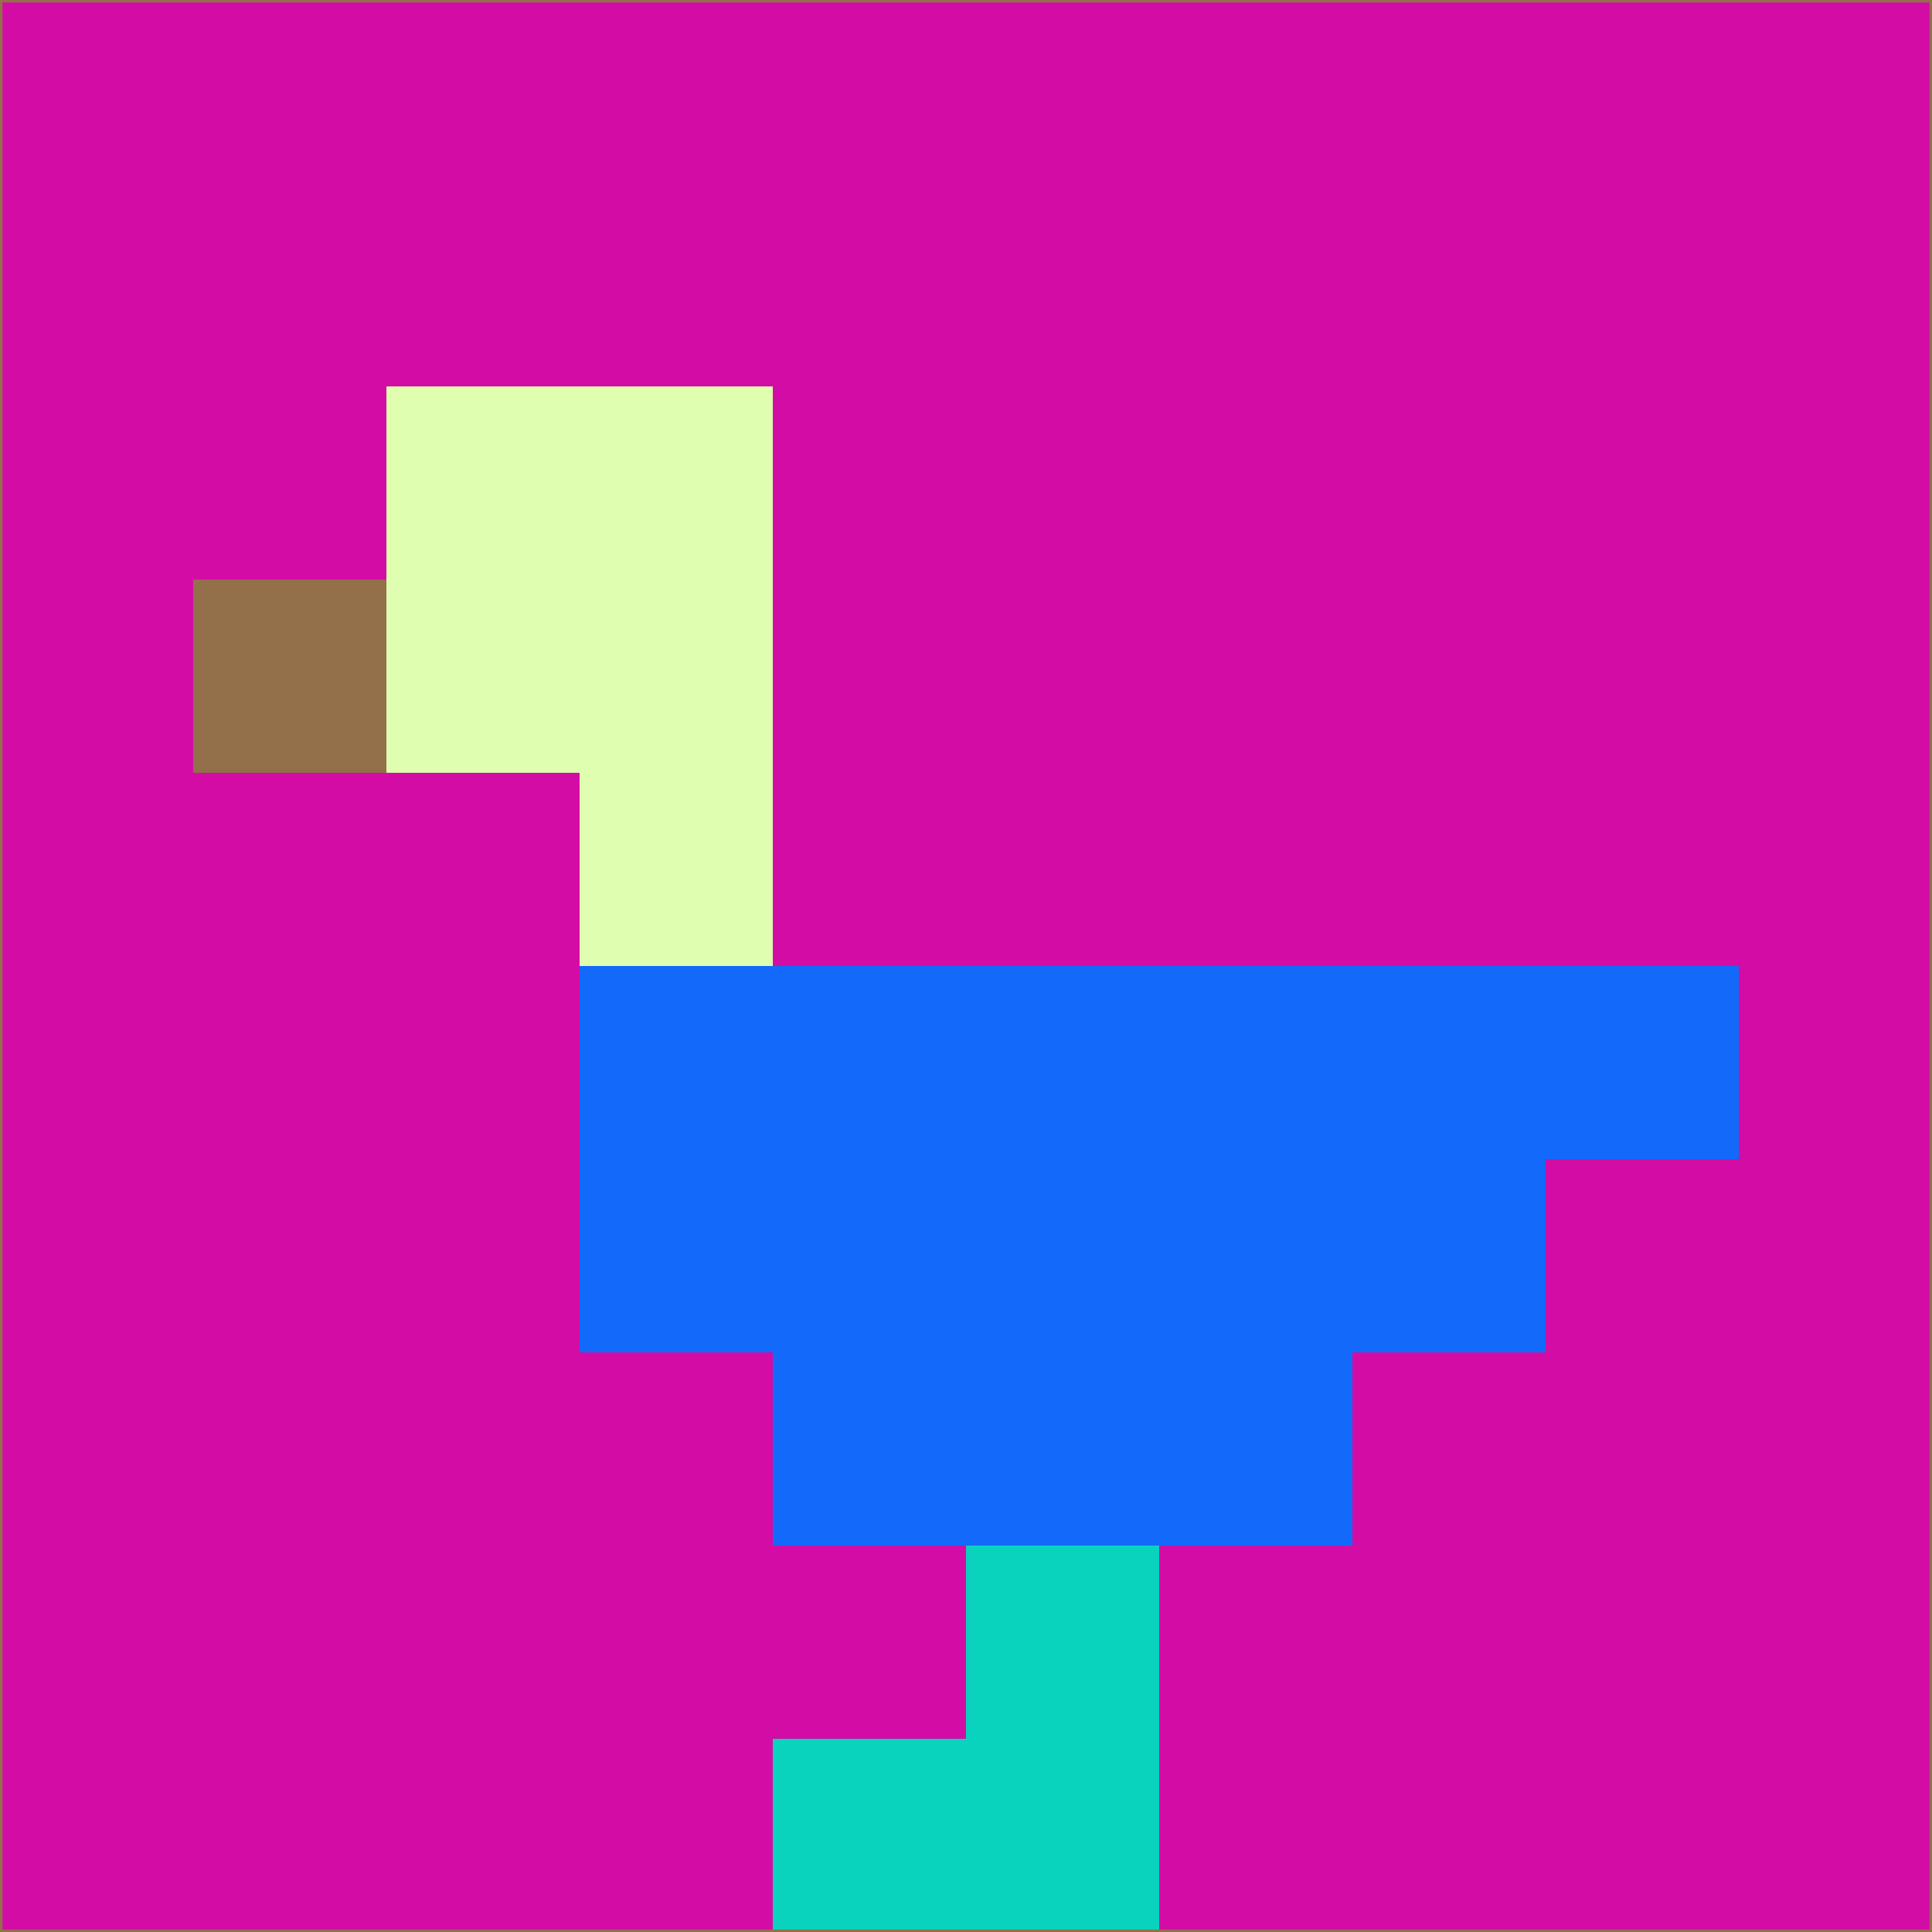 <svg xmlns="http://www.w3.org/2000/svg" version="1.1" width="785" height="785">
  <title>'goose-pfp-694263' by Dmitri Cherniak (Cyberpunk Edition)</title>
  <desc>
    seed=445410
    backgroundColor=#d40ca6
    padding=20
    innerPadding=0
    timeout=500
    dimension=1
    border=false
    Save=function(){return n.handleSave()}
    frame=12

    Rendered at 2024-09-15T22:37:00.413Z
    Generated in 1ms
    Modified for Cyberpunk theme with new color scheme
  </desc>
  <defs/>
  <rect width="100%" height="100%" fill="#d40ca6"/>
  <g>
    <g id="0-0">
      <rect x="0" y="0" height="785" width="785" fill="#d40ca6"/>
      <g>
        <!-- Neon blue -->
        <rect id="0-0-2-2-2-2" x="157" y="157" width="157" height="157" fill="#dffeb0"/>
        <rect id="0-0-3-2-1-4" x="235.5" y="157" width="78.5" height="314" fill="#dffeb0"/>
        <!-- Electric purple -->
        <rect id="0-0-4-5-5-1" x="314" y="392.5" width="392.5" height="78.5" fill="#1369fa"/>
        <rect id="0-0-3-5-5-2" x="235.5" y="392.5" width="392.5" height="157" fill="#1369fa"/>
        <rect id="0-0-4-5-3-3" x="314" y="392.5" width="235.5" height="235.5" fill="#1369fa"/>
        <!-- Neon pink -->
        <rect id="0-0-1-3-1-1" x="78.5" y="235.5" width="78.5" height="78.5" fill="#936f4a"/>
        <!-- Cyber yellow -->
        <rect id="0-0-5-8-1-2" x="392.5" y="628" width="78.5" height="157" fill="#09d3bd"/>
        <rect id="0-0-4-9-2-1" x="314" y="706.5" width="157" height="78.5" fill="#09d3bd"/>
      </g>
      <rect x="0" y="0" stroke="#936f4a" stroke-width="2" height="785" width="785" fill="none"/>
    </g>
  </g>
  <script xmlns=""/>
</svg>